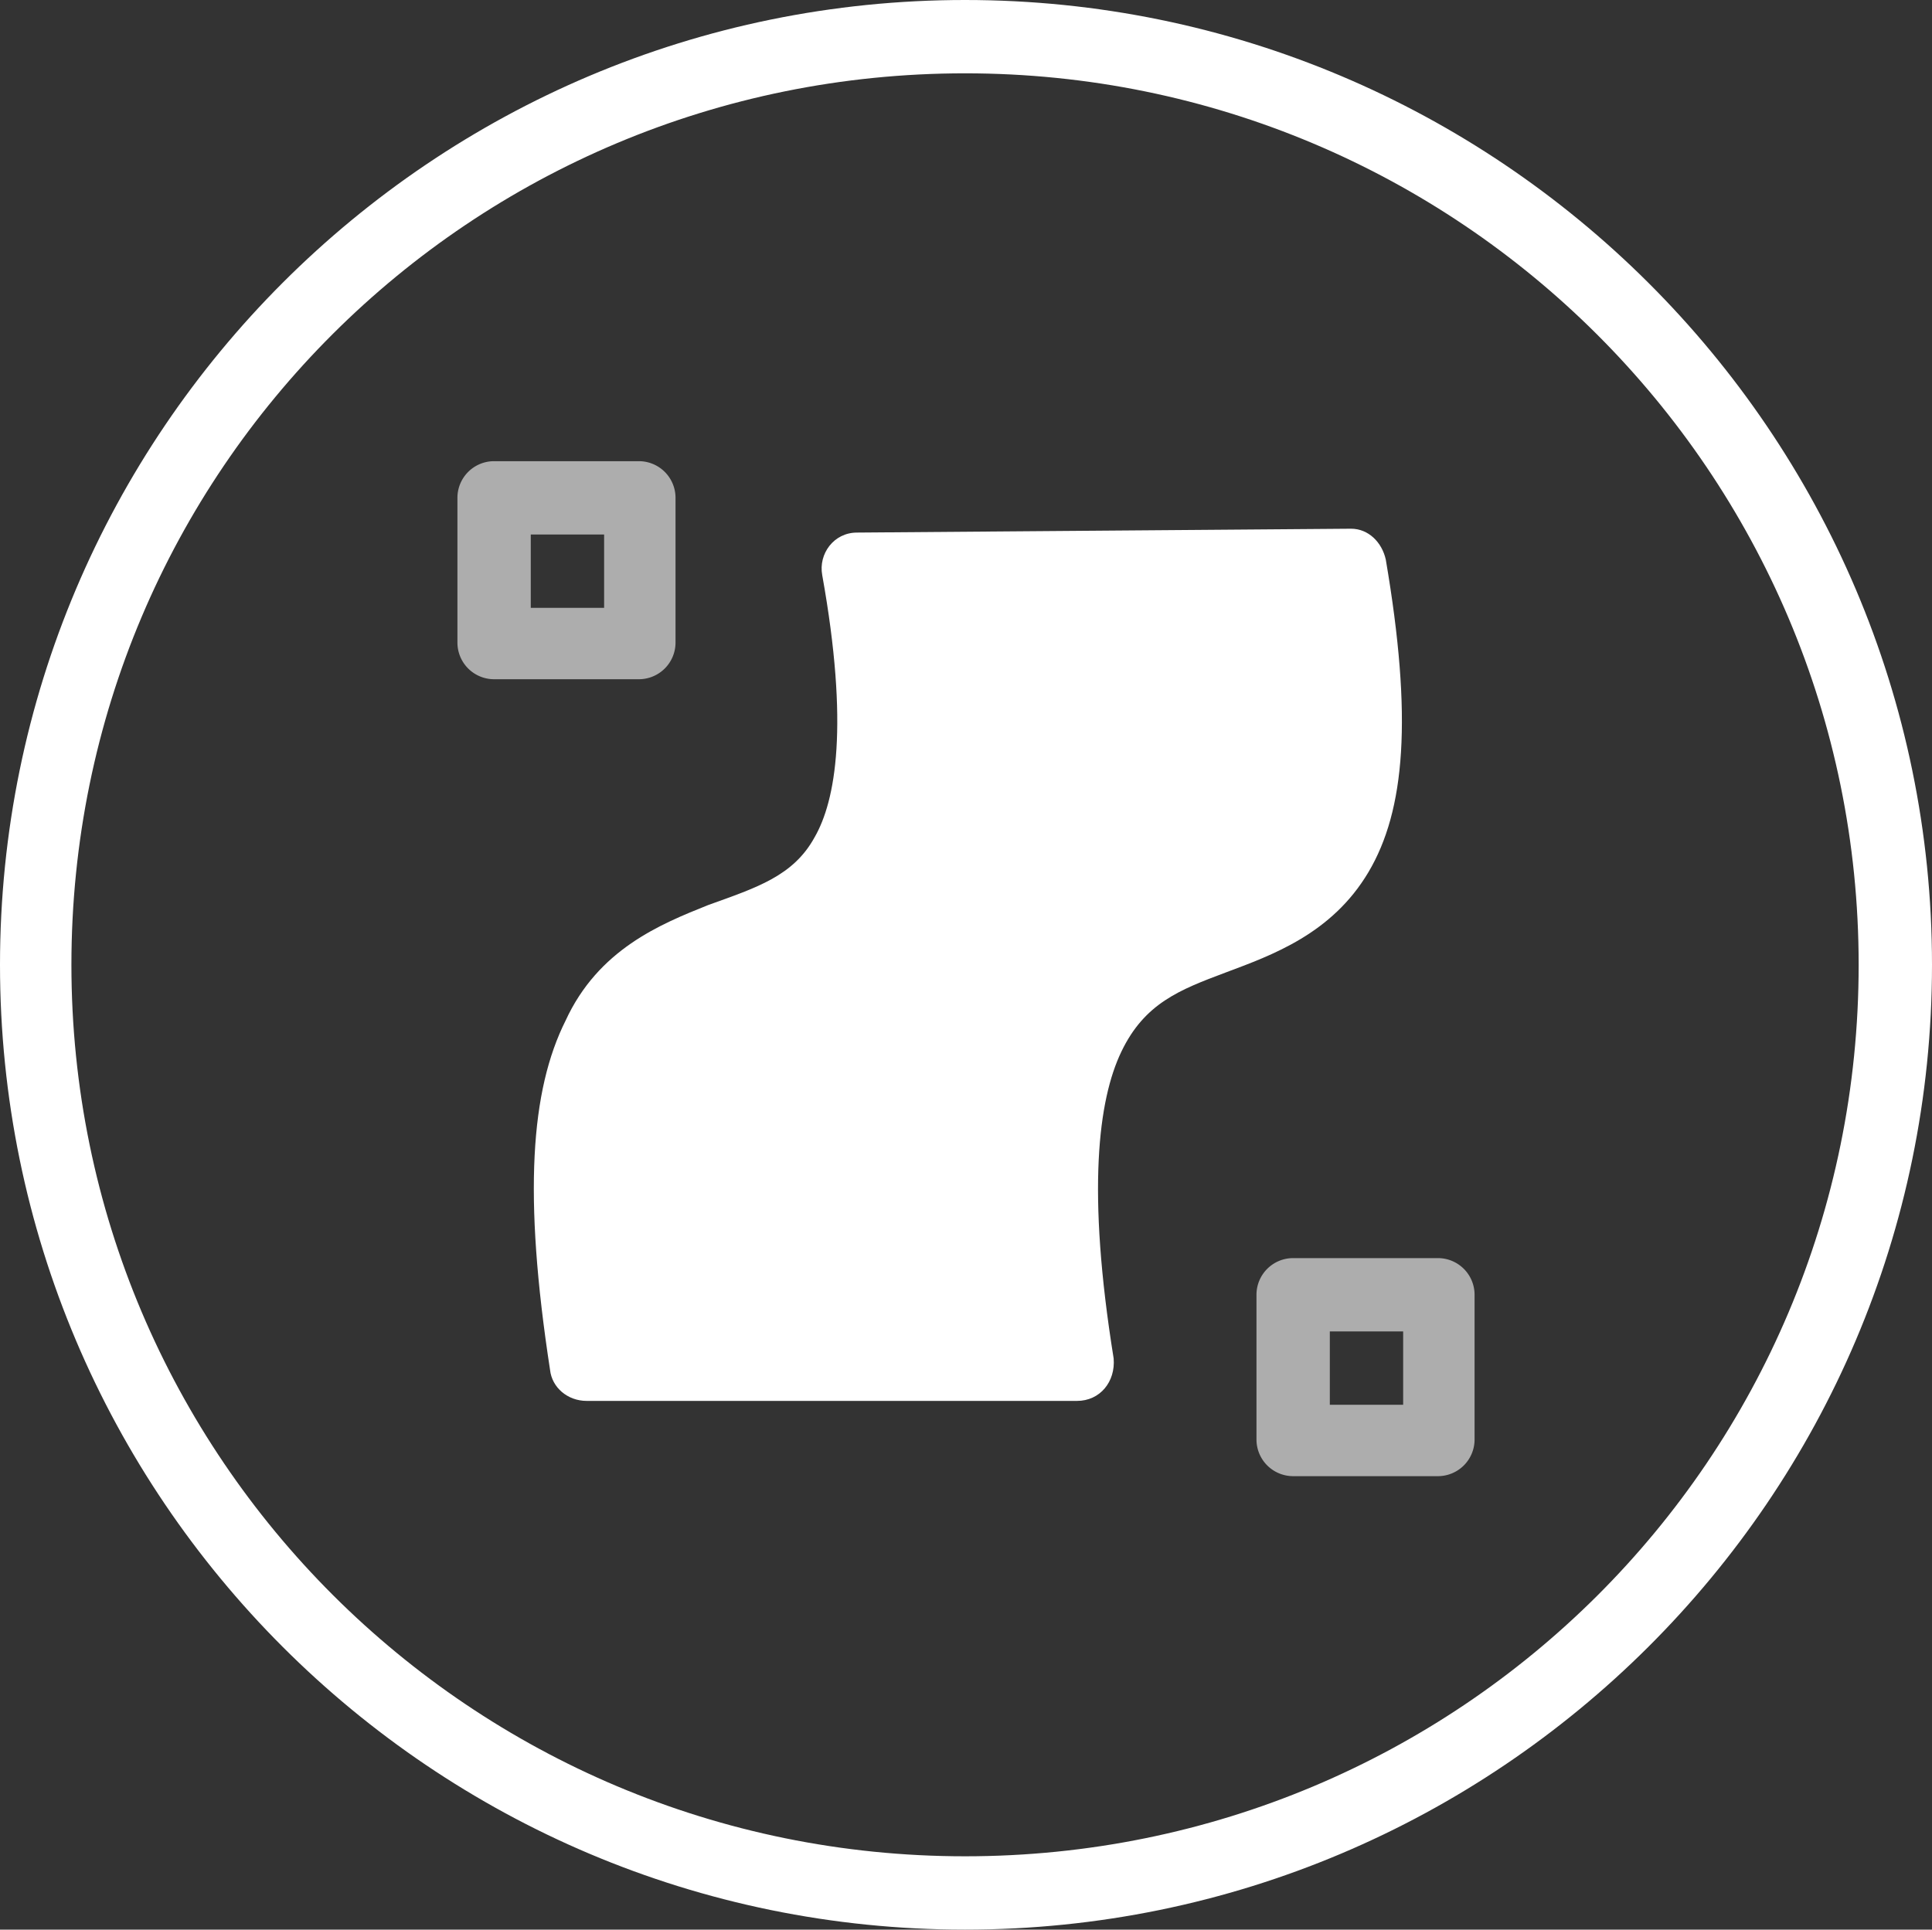 <?xml version="1.0" encoding="UTF-8" standalone="no"?>
<!-- Created with Inkscape (http://www.inkscape.org/) -->

<svg
   width="1.001mm"
   height="1mm"
   viewBox="0 0 1.001 1"
   version="1.1"
   id="svg5"
   inkscape:version="1.1.1 (3bf5ae0d25, 2021-09-20)"
   sodipodi:docname="rendering copy 2.svg"
   xmlns:inkscape="http://www.inkscape.org/namespaces/inkscape"
   xmlns:sodipodi="http://sodipodi.sourceforge.net/DTD/sodipodi-0.dtd"
   xmlns="http://www.w3.org/2000/svg"
   xmlns:svg="http://www.w3.org/2000/svg">
  <rect x="0" y="0" width="1.001" height="1" fill="#333333" stroke="none"/>
  <sodipodi:namedview
     id="namedview7"
     pagecolor="#505050"
     bordercolor="#eeeeee"
     borderopacity="1"
     inkscape:pageshadow="0"
     inkscape:pageopacity="0"
     inkscape:pagecheckerboard="0"
     inkscape:document-units="mm"
     showgrid="false"
     fit-margin-top="0"
     fit-margin-left="0"
     fit-margin-right="0"
     fit-margin-bottom="0"
     inkscape:zoom="90.509668"
     inkscape:cx="0.66843688"
     inkscape:cy="-0.32593203"
     inkscape:window-width="1920"
     inkscape:window-height="1001"
     inkscape:window-x="-9"
     inkscape:window-y="-9"
     inkscape:window-maximized="1"
     inkscape:current-layer="svg5"
     inkscape:snap-object-midpoints="false"
     inkscape:snap-page="true"
     inkscape:snap-grids="false"
     inkscape:snap-bbox="true"
     inkscape:bbox-paths="true"
     inkscape:bbox-nodes="true" />
  <defs
     id="defs2" />
  <path
     style="color:#000000;font-style:normal;font-variant:normal;font-weight:normal;font-stretch:normal;font-size:medium;line-height:normal;font-family:sans-serif;font-variant-ligatures:normal;font-variant-position:normal;font-variant-caps:normal;font-variant-numeric:normal;font-variant-alternates:normal;font-feature-settings:normal;text-indent:0;text-align:start;text-decoration:none;text-decoration-line:none;text-decoration-style:solid;text-decoration-color:#000000;letter-spacing:normal;word-spacing:normal;text-transform:none;writing-mode:lr-tb;direction:ltr;text-orientation:mixed;dominant-baseline:auto;baseline-shift:baseline;text-anchor:start;white-space:normal;shape-padding:0;clip-rule:nonzero;display:inline;overflow:visible;visibility:visible;isolation:auto;mix-blend-mode:normal;color-interpolation:sRGB;color-interpolation-filters:linearRGB;solid-color:#000000;solid-opacity:1;vector-effect:none;fill:#ffffff;fill-opacity:1;fill-rule:nonzero;stroke:none;stroke-width:0.038;stroke-linecap:round;stroke-linejoin:round;stroke-miterlimit:4;stroke-dasharray:none;stroke-dashoffset:0;stroke-opacity:1;marker:none;color-rendering:auto;image-rendering:auto;shape-rendering:auto;text-rendering:auto;enable-background:new"
     d="m 0.444,0.276 c -0.012,1.012e-5 -0.02,0.011 -0.018,0.022 0.014,0.078 0.007,0.117 -0.004,0.136 -0.011,0.02 -0.03,0.026 -0.055,0.035 -0.025,0.01 -0.057,0.023 -0.074,0.06 -0.018,0.036 -0.022,0.09 -0.008,0.181 0.001,0.009 0.009,0.016 0.019,0.016 h 0.254 c 0.012,5.26e-6 0.02,-0.01 0.019,-0.022 -0.014,-0.087 -0.008,-0.134 0.004,-0.159 0.012,-0.025 0.03,-0.032 0.054,-0.041 0.024,-0.009 0.055,-0.02 0.074,-0.052 0.019,-0.032 0.023,-0.08 0.009,-0.162 -0.002,-0.009 -0.009,-0.016 -0.018,-0.016 z"
     id="path14318"
     inkscape:connector-curvature="0"
     sodipodi:nodetypes="ccssccccccccccc" />
  <path
     style="color:#000000;font-style:normal;font-variant:normal;font-weight:normal;font-stretch:normal;font-size:medium;line-height:normal;font-family:sans-serif;font-variant-ligatures:normal;font-variant-position:normal;font-variant-caps:normal;font-variant-numeric:normal;font-variant-alternates:normal;font-feature-settings:normal;text-indent:0;text-align:start;text-decoration:none;text-decoration-line:none;text-decoration-style:solid;text-decoration-color:#000000;letter-spacing:normal;word-spacing:normal;text-transform:none;writing-mode:lr-tb;direction:ltr;text-orientation:mixed;dominant-baseline:auto;baseline-shift:baseline;text-anchor:start;white-space:normal;shape-padding:0;clip-rule:nonzero;display:inline;overflow:visible;visibility:visible;opacity:0.6;isolation:auto;mix-blend-mode:normal;color-interpolation:sRGB;color-interpolation-filters:linearRGB;solid-color:#000000;solid-opacity:1;vector-effect:none;fill:#ffffff;fill-opacity:1;fill-rule:nonzero;stroke:none;stroke-width:0.038px;stroke-linecap:round;stroke-linejoin:round;stroke-miterlimit:4;stroke-dasharray:none;stroke-dashoffset:0;stroke-opacity:1;color-rendering:auto;image-rendering:auto;shape-rendering:auto;text-rendering:auto;enable-background:accumulate"
     d="m 0.256,0.239 a 0.019,0.019 0 0 0 -0.019,0.019 v 0.075 a 0.019,0.019 0 0 0 0.019,0.019 h 0.075 a 0.019,0.019 0 0 0 0.019,-0.019 v -0.075 a 0.019,0.019 0 0 0 -0.019,-0.019 z m 0.019,0.038 h 0.038 v 0.038 h -0.038 z m 0.395,0.375 a 0.019,0.019 0 0 0 -0.019,0.019 v 0.075 a 0.019,0.019 0 0 0 0.019,0.019 h 0.075 a 0.019,0.019 0 0 0 0.019,-0.019 v -0.075 a 0.019,0.019 0 0 0 -0.019,-0.019 z m 0.019,0.038 h 0.038 v 0.038 h -0.038 z"
     id="path14320"
     inkscape:connector-curvature="0" />
  <path
     style="color:#000000;fill:#ffffff;stroke-width:0.142;stroke-linecap:round;-inkscape-stroke:none"
     d="M 0.5,0 C 0.224,0 0,0.224 0,0.5 0,0.776 0.224,1 0.5,1 0.776,1 1.001,0.776 1.001,0.5 1.001,0.224 0.776,0 0.5,0 Z m 0,0.038 c 0.256,0 0.463,0.207 0.463,0.462 0,0.256 -0.207,0.462 -0.463,0.462 -0.256,0 -0.463,-0.207 -0.463,-0.462 0,-0.256 0.207,-0.462 0.463,-0.462 z"
     id="path4931-8-7-7-2-7" />
</svg>
